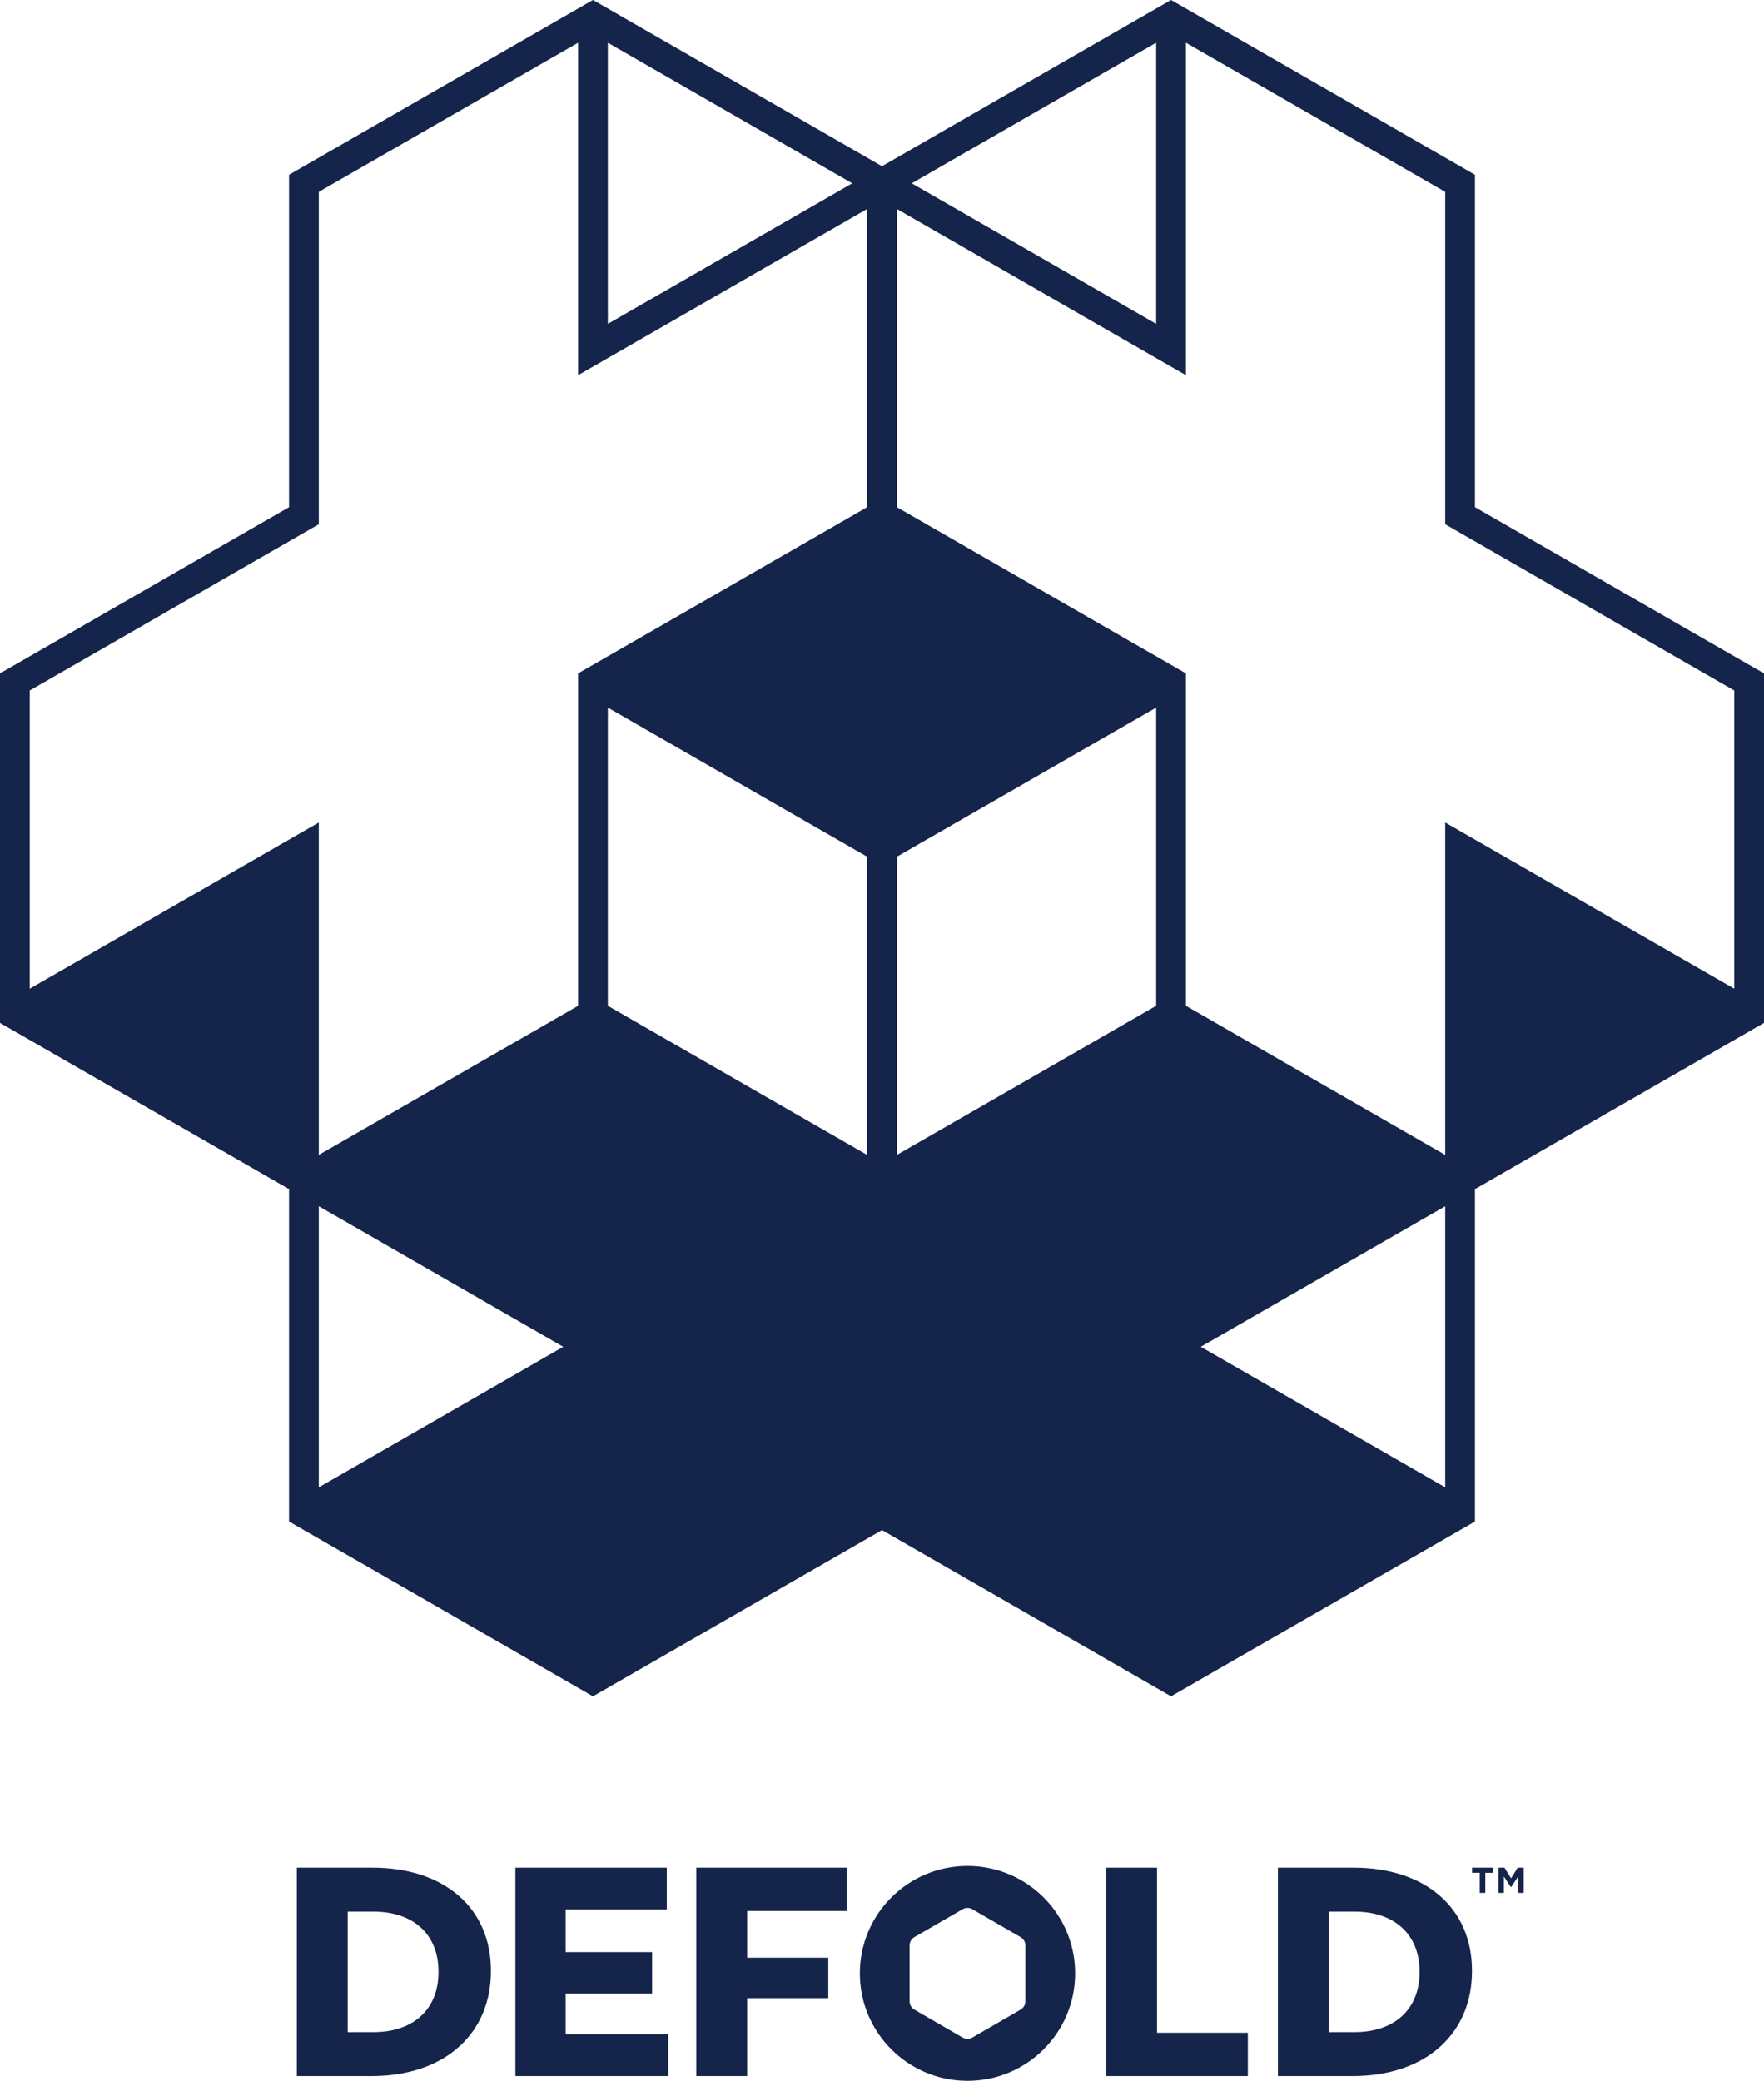 <?xml version="1.0" encoding="UTF-8" standalone="no"?>
<!DOCTYPE svg PUBLIC "-//W3C//DTD SVG 1.1//EN" "http://www.w3.org/Graphics/SVG/1.1/DTD/svg11.dtd">
<svg width="100%" height="100%" viewBox="0 0 312 368" version="1.1" xmlns="http://www.w3.org/2000/svg" xmlns:xlink="http://www.w3.org/1999/xlink" xml:space="preserve" xmlns:serif="http://www.serif.com/" style="fill-rule:evenodd;clip-rule:evenodd;stroke-linejoin:round;stroke-miterlimit:2;">
    <g transform="matrix(1,0,0,1,-144,-217)">
        <g id="Logos">
            <g transform="matrix(1,0,0,1,325.359,561.054)">
                <path d="M0,9.892L0,-0C0,-0.604 -0.322,-1.162 -0.846,-1.465L-9.388,-6.405C-9.914,-6.709 -10.563,-6.709 -11.089,-6.405L-19.631,-1.465C-20.155,-1.162 -20.477,-0.604 -20.477,-0L-20.477,9.892C-20.477,10.496 -20.155,11.054 -19.631,11.356L-11.089,16.297C-10.563,16.601 -9.914,16.601 -9.388,16.297L-0.846,11.357C-0.322,11.054 0,10.496 0,9.892M8.8,4.946C8.8,15.439 0.276,23.946 -10.238,23.946C-20.753,23.946 -29.277,15.439 -29.277,4.946C-29.277,-5.548 -20.753,-14.054 -10.238,-14.054C0.276,-14.054 8.8,-5.548 8.8,4.946M69.721,4.622C69.721,-1.917 65.311,-5.98 58.214,-5.98L53.66,-5.98L53.66,15.335L58.214,15.335C65.311,15.335 69.721,11.272 69.721,4.732L69.721,4.622ZM78.992,4.458L78.992,4.567C78.992,9.914 77.084,14.492 73.474,17.805C69.696,21.27 64.285,23.102 57.826,23.102L44.665,23.102L44.665,-13.748L58.047,-13.748C70.771,-13.748 78.992,-6.602 78.992,4.458M23.29,-13.748L14.293,-13.748L14.293,23.102L39.348,23.102L39.348,15.446L23.29,15.446L23.29,-13.748ZM-58.213,-13.748L-58.213,23.102L-49.217,23.102L-49.217,9.332L-34.861,9.332L-34.861,2.171L-49.217,2.171L-49.217,-6.09L-31.603,-6.09L-31.603,-13.748L-58.213,-13.748ZM-81.315,8.496L-66.02,8.496L-66.02,1.181L-81.315,1.181L-81.315,-6.366L-63.427,-6.366L-63.427,-13.748L-90.201,-13.748L-90.201,23.102L-63.151,23.102L-63.151,15.722L-81.315,15.722L-81.315,8.496ZM-103.803,4.622C-103.803,-1.917 -108.212,-5.98 -115.31,-5.98L-119.864,-5.98L-119.864,15.335L-115.31,15.335C-108.212,15.335 -103.803,11.272 -103.803,4.732L-103.803,4.622ZM-94.531,4.458L-94.531,4.567C-94.531,9.914 -96.44,14.492 -100.05,17.805C-103.827,21.27 -109.238,23.102 -115.696,23.102L-128.859,23.102L-128.859,-13.748L-115.477,-13.748C-102.753,-13.748 -94.531,-6.602 -94.531,4.458M85.909,-11.864L84.736,-13.748L83.678,-13.748L83.678,-9.294L84.64,-9.294L84.64,-12.182L85.884,-10.299L85.909,-10.299L87.166,-12.201L87.166,-9.294L88.141,-9.294L88.141,-13.748L87.082,-13.748L85.909,-11.864ZM79.009,-13.748L82.707,-13.748L82.707,-12.844L81.349,-12.844L81.349,-9.294L80.367,-9.294L80.367,-12.844L79.009,-12.844L79.009,-13.748Z" style="fill:rgb(21,36,74);fill-rule:nonzero;"/>
            </g>
            <g transform="matrix(1,0,0,1,450.739,342.143)">
                <path d="M0,49.714L-51.123,20.319L-51.123,79.109L-96.985,52.739L-96.985,-6.051L-148.109,-35.446L-148.109,-88.186L-96.986,-58.791L-96.985,-117.581L-51.123,-91.211L-51.123,-32.421L0,-3.026L0,49.714ZM-51.123,137.899L-94.355,113.041L-51.123,88.184L-51.123,137.899ZM-250.355,88.184L-207.123,113.042L-250.355,137.899L-250.355,88.184ZM-301.478,49.714L-301.478,-3.026L-250.355,-32.421L-250.355,-91.211L-204.493,-117.581L-204.492,-58.791L-153.37,-88.186L-153.37,-35.446L-204.493,-6.051L-204.493,52.739L-250.355,79.109L-250.355,20.319L-301.478,49.714ZM-156,-92.724L-199.231,-67.866L-199.232,-117.581L-156,-92.724ZM-102.246,52.739L-148.109,79.109L-148.109,26.369L-102.246,-0.001L-102.246,52.739ZM-153.37,26.369L-153.37,79.109L-199.232,52.739L-199.232,-0.001L-153.37,26.369ZM-102.246,-117.581L-102.247,-67.866L-145.478,-92.724L-102.246,-117.581ZM-45.862,-35.446L-45.862,-94.236L-99.616,-125.143L-150.739,-95.748L-201.862,-125.143L-255.616,-94.236L-255.616,-35.446L-306.739,-6.051L-306.739,55.764L-255.616,85.159L-255.616,143.949L-201.862,174.857L-150.739,145.462L-99.616,174.857L-45.862,143.949L-45.862,85.159L5.261,55.764L5.261,-6.051L-45.862,-35.446Z" style="fill:rgb(21,36,74);fill-rule:nonzero;"/>
            </g>
        </g>
    </g>
</svg>

